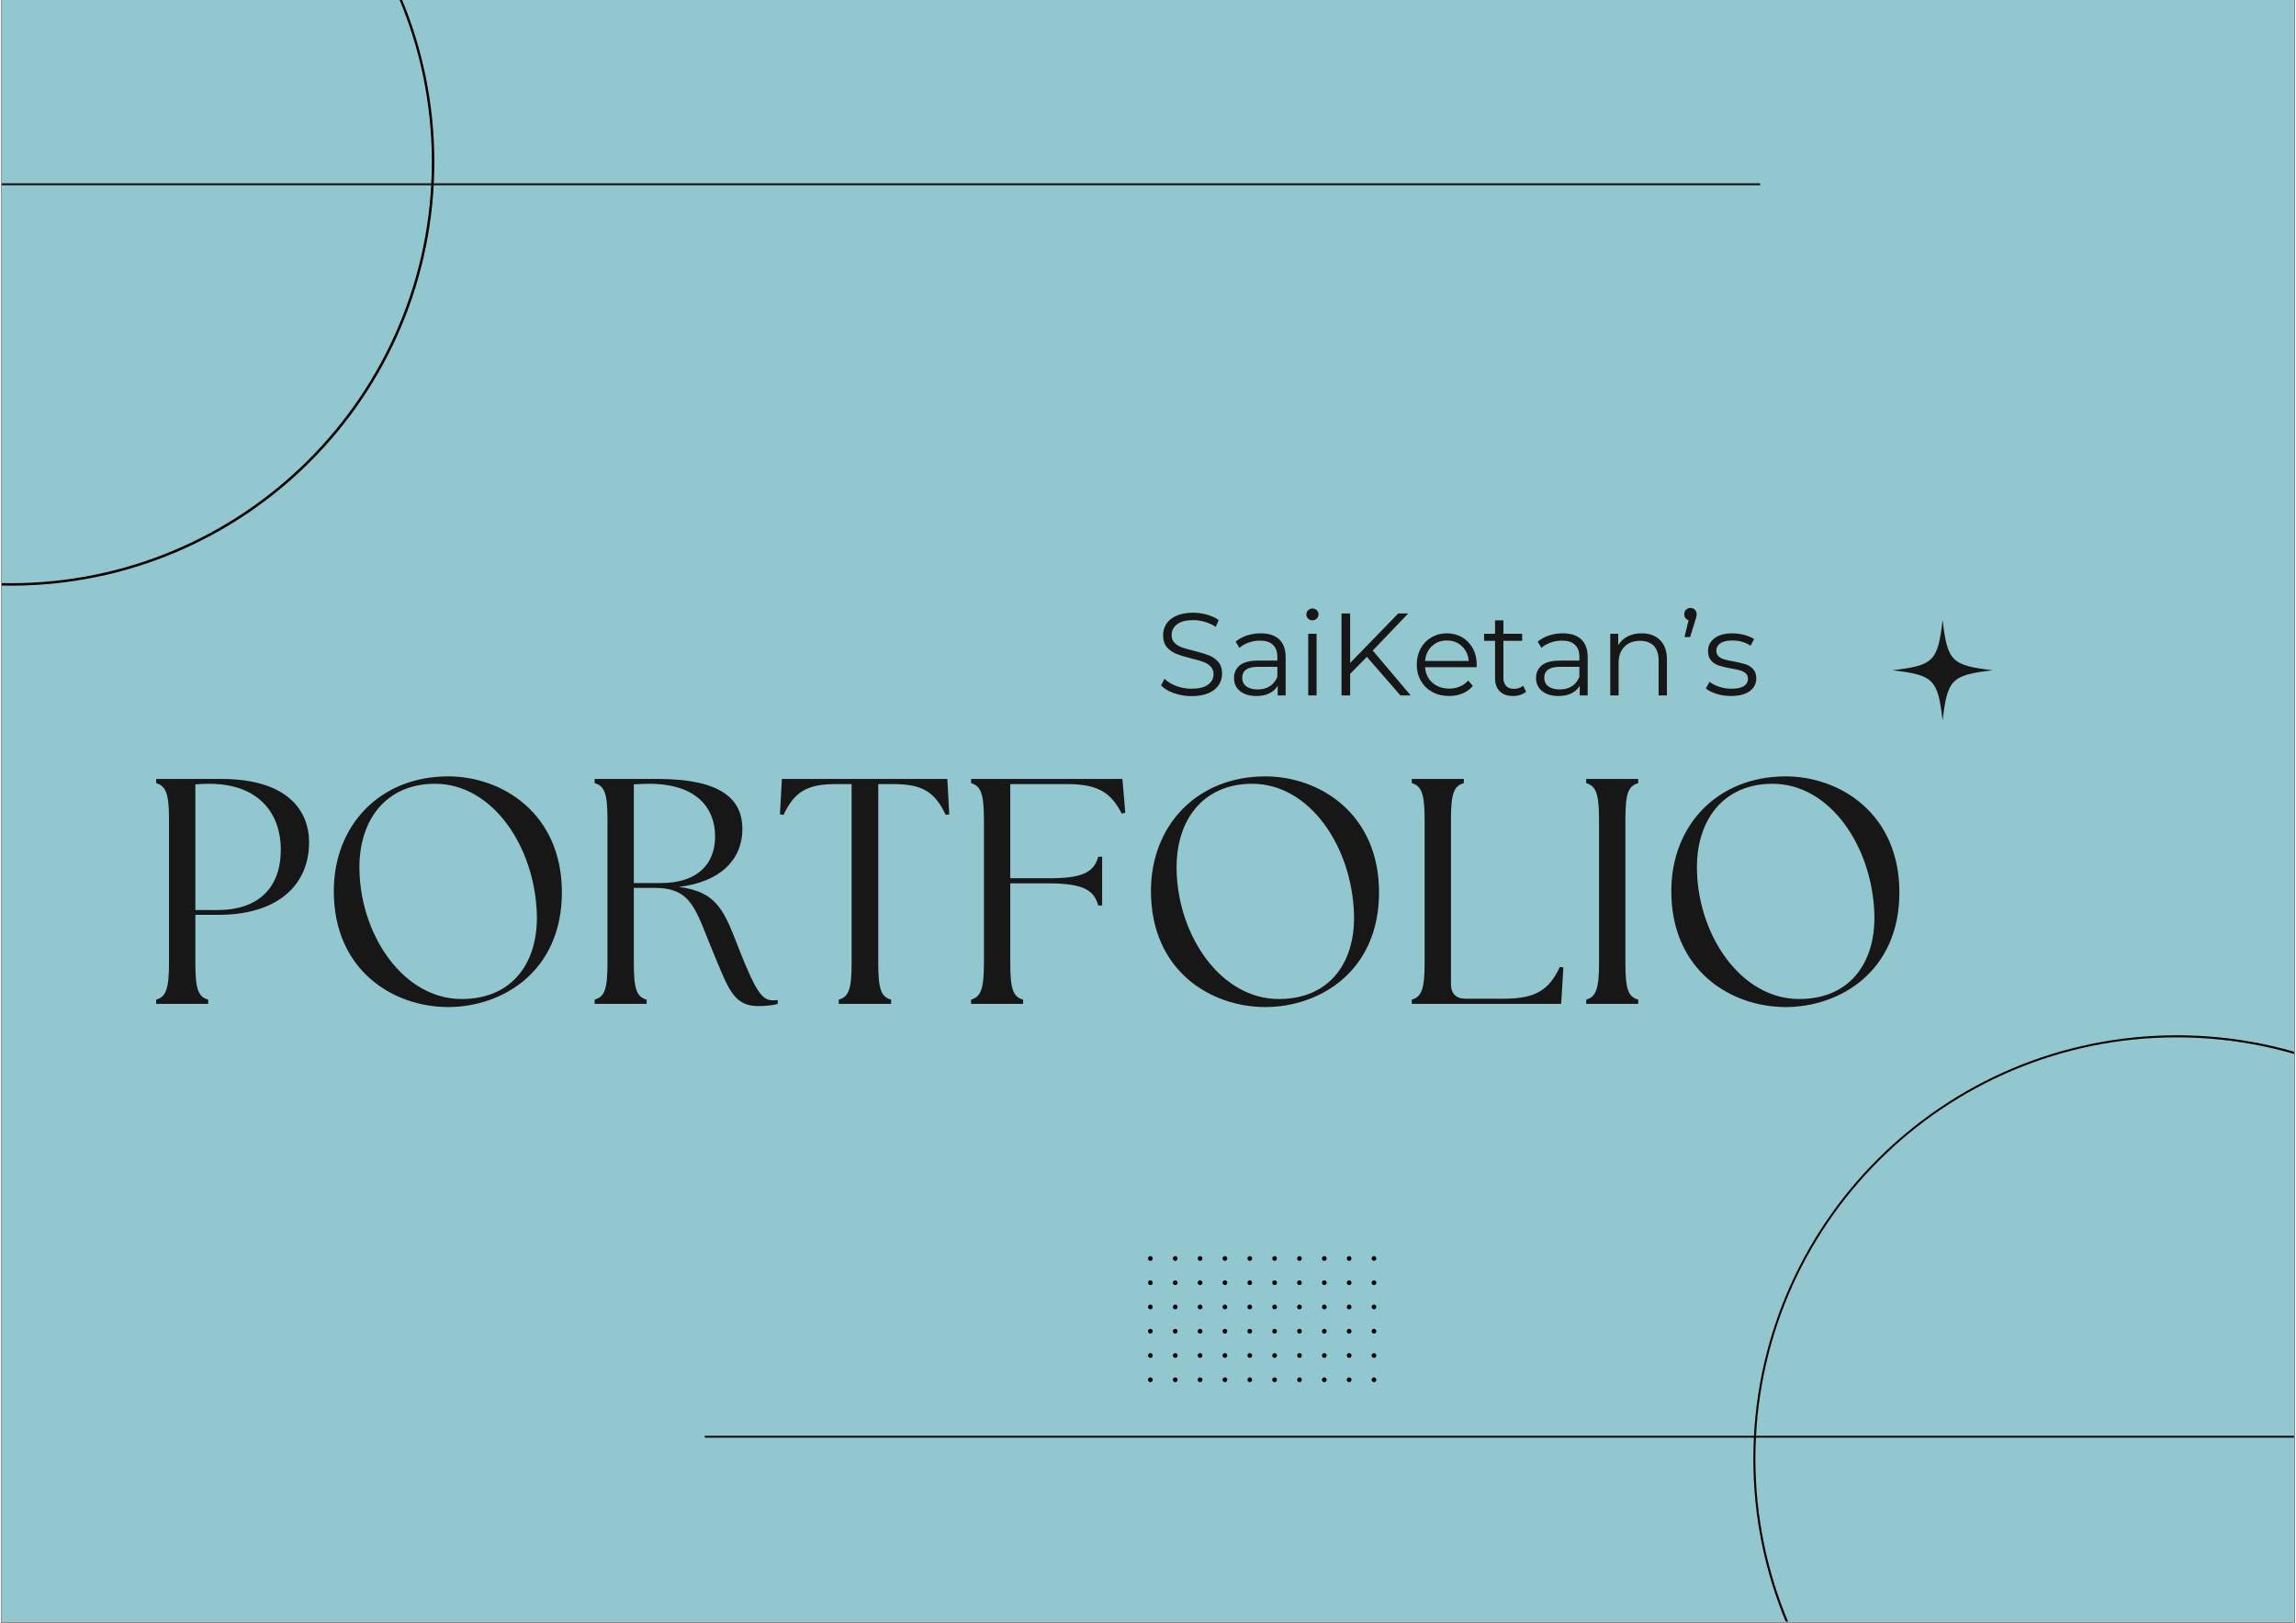 <svg xmlns="http://www.w3.org/2000/svg" xmlns:xlink="http://www.w3.org/1999/xlink" width="1122" zoomAndPan="magnify" viewBox="0 0 841.92 595.5" height="793" preserveAspectRatio="xMidYMid meet" version="1.0"><rect x="0" y="0" width="841.92" height="595.5" fill="#808080" stroke="none"/><defs><g/><clipPath id="36241c6a2b"><path d="M 0.312 0 L 841.527 0 L 841.527 595 L 0.312 595 Z M 0.312 0 " clip-rule="nonzero"/></clipPath><clipPath id="cd373e3582"><path d="M 257 526 L 841.527 526 L 841.527 528 L 257 528 Z M 257 526 " clip-rule="nonzero"/></clipPath><clipPath id="f492985c78"><path d="M 0.312 0 L 159.055 0 L 159.055 214.895 L 0.312 214.895 Z M 0.312 0 " clip-rule="nonzero"/></clipPath><clipPath id="0e9f915e10"><path d="M 3.637 -95.941 C -82.199 -95.941 -151.781 -26.359 -151.781 59.477 C -151.781 145.312 -82.199 214.895 3.637 214.895 C 89.473 214.895 159.055 145.312 159.055 59.477 C 159.055 -26.359 89.473 -95.941 3.637 -95.941 Z M 3.637 -95.941 " clip-rule="nonzero"/></clipPath><clipPath id="2ecb90e912"><path d="M 0.312 67 L 647 67 L 647 68 L 0.312 68 Z M 0.312 67 " clip-rule="nonzero"/></clipPath><clipPath id="1347e5e863"><path d="M 694.121 227.492 L 730.84 227.492 L 730.84 264.211 L 694.121 264.211 Z M 694.121 227.492 " clip-rule="nonzero"/></clipPath><clipPath id="0b43546823"><path d="M 643.105 379.879 L 841.527 379.879 L 841.527 595 L 643.105 595 Z M 643.105 379.879 " clip-rule="nonzero"/></clipPath><clipPath id="d32e29020d"><path d="M 798.523 379.879 C 712.688 379.879 643.105 449.461 643.105 535.297 C 643.105 621.133 712.688 690.715 798.523 690.715 C 884.359 690.715 953.941 621.133 953.941 535.297 C 953.941 449.461 884.359 379.879 798.523 379.879 Z M 798.523 379.879 " clip-rule="nonzero"/></clipPath><clipPath id="7dad6ab370"><path d="M 420.906 460.781 L 504.836 460.781 L 504.836 507.242 L 420.906 507.242 Z M 420.906 460.781 " clip-rule="nonzero"/></clipPath></defs><g clip-path="url(#36241c6a2b)"><path fill="#ffffff" d="M 0.312 0 L 841.855 0 L 841.855 595 L 0.312 595 Z M 0.312 0 " fill-opacity="1" fill-rule="nonzero"/><path fill="#92c7cf" d="M 0.312 0 L 841.855 0 L 841.855 595 L 0.312 595 Z M 0.312 0 " fill-opacity="1" fill-rule="nonzero"/></g><g clip-path="url(#cd373e3582)"><path stroke-linecap="butt" transform="matrix(0.749, 0, 0, 0.749, 258.329, 526.781)" fill="none" stroke-linejoin="miter" d="M -0.002 0.501 L 804.694 0.501 " stroke="#171717" stroke-width="1" stroke-opacity="1" stroke-miterlimit="4"/></g><g clip-path="url(#f492985c78)"><g clip-path="url(#0e9f915e10)"><path stroke-linecap="butt" transform="matrix(0.749, 0, 0, 0.749, -151.78, -95.943)" fill="none" stroke-linejoin="miter" d="M 207.397 0.002 C 92.853 0.002 -0.001 92.856 -0.001 207.4 C -0.001 321.944 92.853 414.798 207.397 414.798 C 321.941 414.798 414.795 321.944 414.795 207.4 C 414.795 92.856 321.941 0.002 207.397 0.002 Z M 207.397 0.002 " stroke="#000000" stroke-width="2" stroke-opacity="1" stroke-miterlimit="4"/></g></g><g clip-path="url(#2ecb90e912)"><path stroke-linecap="butt" transform="matrix(0.749, 0, -0, 0.749, -18.593, 67.246)" fill="none" stroke-linejoin="miter" d="M -0 0.5 L 886.785 0.5 " stroke="#171717" stroke-width="1" stroke-opacity="1" stroke-miterlimit="4"/></g><g clip-path="url(#1347e5e863)"><path fill="#171717" d="M 712.562 227.492 C 710.766 242.68 709.309 244.137 694.121 245.934 C 694.152 245.938 694.184 245.941 694.215 245.945 C 709.312 247.734 710.77 249.219 712.562 264.375 C 714.359 249.188 715.816 247.73 731.004 245.934 C 715.816 244.137 714.359 242.68 712.562 227.492 Z M 712.562 227.492 " fill-opacity="1" fill-rule="nonzero"/></g><g clip-path="url(#0b43546823)"><g clip-path="url(#d32e29020d)"><path stroke-linecap="butt" transform="matrix(0.749, 0, 0, 0.749, 643.104, 379.878)" fill="none" stroke-linejoin="miter" d="M 207.4 0.001 C 92.856 0.001 0.002 92.855 0.002 207.399 C 0.002 321.943 92.856 414.797 207.4 414.797 C 321.944 414.797 414.798 321.943 414.798 207.399 C 414.798 92.855 321.944 0.001 207.4 0.001 Z M 207.4 0.001 " stroke="#000000" stroke-width="2" stroke-opacity="1" stroke-miterlimit="4"/></g></g><g clip-path="url(#7dad6ab370)"><path fill="#000000" d="M 422.691 461.766 C 422.691 462.008 422.609 462.211 422.441 462.383 C 422.273 462.551 422.066 462.637 421.832 462.637 C 421.594 462.637 421.391 462.551 421.219 462.379 C 421.051 462.211 420.969 462.004 420.969 461.766 C 420.969 461.523 421.055 461.32 421.223 461.148 C 421.391 460.98 421.594 460.895 421.832 460.898 C 422.07 460.898 422.273 460.984 422.441 461.152 C 422.609 461.32 422.691 461.527 422.691 461.766 Z M 430.953 460.898 C 430.715 460.895 430.508 460.98 430.34 461.148 C 430.172 461.32 430.086 461.523 430.086 461.766 C 430.086 462.004 430.172 462.211 430.34 462.379 C 430.508 462.551 430.711 462.637 430.949 462.637 C 431.188 462.637 431.391 462.551 431.559 462.383 C 431.727 462.211 431.812 462.008 431.812 461.766 C 431.812 461.527 431.727 461.32 431.559 461.152 C 431.391 460.984 431.188 460.898 430.953 460.898 Z M 440.066 460.898 C 439.828 460.898 439.625 460.98 439.457 461.152 C 439.289 461.32 439.207 461.527 439.207 461.766 C 439.207 462.008 439.289 462.211 439.457 462.383 C 439.625 462.551 439.828 462.637 440.066 462.637 C 440.305 462.637 440.508 462.551 440.676 462.383 C 440.844 462.211 440.93 462.008 440.93 461.766 C 440.93 461.527 440.844 461.32 440.676 461.152 C 440.508 460.98 440.305 460.898 440.066 460.898 Z M 449.191 460.898 C 448.953 460.898 448.75 460.98 448.582 461.152 C 448.414 461.32 448.328 461.527 448.328 461.766 C 448.328 462.008 448.414 462.211 448.582 462.383 C 448.75 462.551 448.953 462.637 449.191 462.637 C 449.43 462.637 449.633 462.551 449.801 462.383 C 449.969 462.211 450.051 462.008 450.051 461.766 C 450.051 461.527 449.969 461.32 449.801 461.152 C 449.633 460.98 449.43 460.898 449.191 460.898 Z M 458.309 460.898 C 458.07 460.898 457.867 460.98 457.699 461.152 C 457.531 461.32 457.445 461.527 457.445 461.766 C 457.445 462.008 457.531 462.211 457.699 462.383 C 457.867 462.551 458.07 462.637 458.309 462.637 C 458.547 462.637 458.75 462.551 458.918 462.383 C 459.086 462.211 459.172 462.008 459.172 461.766 C 459.172 461.523 459.086 461.32 458.918 461.148 C 458.746 460.98 458.543 460.895 458.305 460.898 Z M 467.422 460.898 C 467.184 460.895 466.98 460.98 466.812 461.148 C 466.645 461.32 466.559 461.523 466.559 461.766 C 466.559 462.004 466.641 462.211 466.809 462.379 C 466.977 462.551 467.18 462.637 467.418 462.637 C 467.656 462.637 467.859 462.551 468.027 462.383 C 468.199 462.211 468.281 462.008 468.281 461.766 C 468.281 461.527 468.199 461.32 468.031 461.152 C 467.863 460.984 467.66 460.898 467.422 460.898 Z M 476.539 460.898 C 476.305 460.898 476.102 460.984 475.934 461.156 C 475.766 461.324 475.684 461.531 475.684 461.77 C 475.688 462.012 475.77 462.215 475.941 462.383 C 476.109 462.551 476.312 462.637 476.551 462.637 C 476.785 462.637 476.988 462.551 477.156 462.379 C 477.324 462.211 477.41 462.008 477.41 461.766 C 477.41 461.523 477.324 461.32 477.152 461.148 C 476.984 460.98 476.781 460.895 476.539 460.898 Z M 485.656 460.898 C 485.418 460.898 485.215 460.98 485.047 461.152 C 484.879 461.32 484.793 461.527 484.793 461.766 C 484.793 462.008 484.879 462.211 485.047 462.383 C 485.215 462.551 485.418 462.637 485.656 462.637 C 485.895 462.637 486.098 462.551 486.266 462.383 C 486.434 462.211 486.52 462.008 486.52 461.766 C 486.52 461.527 486.434 461.32 486.266 461.152 C 486.098 460.98 485.895 460.898 485.656 460.898 Z M 494.773 460.898 C 494.535 460.898 494.332 460.98 494.164 461.152 C 493.996 461.32 493.914 461.527 493.914 461.766 C 493.914 462.008 493.996 462.211 494.164 462.383 C 494.332 462.551 494.535 462.637 494.773 462.637 C 495.012 462.637 495.215 462.551 495.383 462.383 C 495.551 462.211 495.637 462.008 495.637 461.766 C 495.637 461.527 495.551 461.32 495.383 461.152 C 495.215 460.98 495.012 460.898 494.773 460.898 Z M 503.895 462.633 C 504.133 462.633 504.336 462.547 504.504 462.379 C 504.672 462.207 504.754 462.004 504.754 461.762 C 504.754 461.523 504.672 461.316 504.5 461.148 C 504.332 460.98 504.129 460.895 503.891 460.895 C 503.652 460.895 503.449 460.98 503.281 461.152 C 503.113 461.32 503.031 461.527 503.031 461.766 C 503.031 462.008 503.117 462.211 503.285 462.379 C 503.453 462.551 503.656 462.633 503.895 462.633 Z M 421.832 469.793 C 421.594 469.793 421.391 469.875 421.223 470.047 C 421.055 470.215 420.969 470.418 420.969 470.66 C 420.969 470.898 421.051 471.105 421.219 471.277 C 421.391 471.445 421.594 471.531 421.832 471.531 C 422.066 471.531 422.273 471.445 422.441 471.277 C 422.609 471.105 422.691 470.902 422.691 470.66 C 422.691 470.422 422.609 470.219 422.441 470.047 C 422.273 469.879 422.07 469.793 421.832 469.793 Z M 430.953 469.793 C 430.715 469.793 430.508 469.875 430.34 470.047 C 430.172 470.215 430.086 470.418 430.086 470.66 C 430.086 470.898 430.172 471.105 430.34 471.277 C 430.508 471.445 430.711 471.531 430.949 471.531 C 431.188 471.531 431.391 471.445 431.559 471.277 C 431.727 471.105 431.812 470.902 431.812 470.66 C 431.812 470.422 431.727 470.219 431.559 470.047 C 431.391 469.879 431.188 469.793 430.953 469.793 Z M 440.066 469.793 C 439.828 469.793 439.625 469.875 439.457 470.047 C 439.289 470.215 439.207 470.422 439.207 470.66 C 439.207 470.902 439.289 471.105 439.457 471.277 C 439.625 471.445 439.828 471.531 440.066 471.531 C 440.305 471.531 440.508 471.445 440.676 471.277 C 440.844 471.105 440.93 470.902 440.93 470.66 C 440.93 470.422 440.844 470.215 440.676 470.047 C 440.508 469.875 440.305 469.793 440.066 469.793 Z M 449.191 469.793 C 448.953 469.793 448.75 469.875 448.582 470.047 C 448.414 470.215 448.328 470.422 448.328 470.66 C 448.328 470.902 448.414 471.105 448.582 471.277 C 448.75 471.445 448.953 471.531 449.191 471.531 C 449.43 471.531 449.633 471.445 449.801 471.277 C 449.969 471.105 450.051 470.902 450.051 470.66 C 450.051 470.422 449.969 470.215 449.801 470.047 C 449.633 469.875 449.43 469.793 449.191 469.793 Z M 458.309 469.793 C 458.07 469.793 457.867 469.875 457.699 470.047 C 457.531 470.215 457.445 470.422 457.445 470.66 C 457.445 470.902 457.531 471.105 457.699 471.277 C 457.867 471.445 458.07 471.531 458.309 471.531 C 458.547 471.531 458.75 471.445 458.918 471.277 C 459.086 471.105 459.172 470.902 459.172 470.66 C 459.172 470.422 459.086 470.215 458.918 470.047 C 458.746 469.875 458.543 469.789 458.305 469.793 Z M 467.426 469.793 C 467.188 469.793 466.984 469.875 466.816 470.047 C 466.648 470.215 466.562 470.418 466.562 470.66 C 466.562 470.898 466.645 471.105 466.812 471.277 C 466.98 471.445 467.184 471.531 467.422 471.531 C 467.66 471.531 467.863 471.445 468.035 471.277 C 468.203 471.105 468.285 470.902 468.285 470.66 C 468.285 470.422 468.203 470.215 468.031 470.047 C 467.863 469.875 467.66 469.793 467.422 469.793 Z M 476.543 469.793 C 476.309 469.793 476.102 469.875 475.934 470.047 C 475.766 470.215 475.68 470.418 475.68 470.66 C 475.68 470.898 475.766 471.105 475.934 471.277 C 476.102 471.445 476.305 471.531 476.543 471.531 C 476.781 471.531 476.984 471.445 477.152 471.277 C 477.32 471.105 477.406 470.902 477.406 470.66 C 477.406 470.422 477.32 470.215 477.152 470.047 C 476.984 469.875 476.777 469.793 476.539 469.793 Z M 485.66 469.793 C 485.422 469.793 485.219 469.875 485.051 470.047 C 484.883 470.215 484.801 470.422 484.801 470.66 C 484.801 470.902 484.883 471.105 485.051 471.277 C 485.219 471.445 485.422 471.531 485.66 471.531 C 485.898 471.531 486.102 471.445 486.27 471.277 C 486.438 471.105 486.523 470.902 486.523 470.66 C 486.523 470.422 486.438 470.215 486.27 470.047 C 486.098 469.875 485.895 469.789 485.656 469.793 Z M 494.777 469.793 C 494.543 469.793 494.34 469.875 494.168 470.047 C 494 470.215 493.918 470.422 493.918 470.66 C 493.918 470.902 494 471.105 494.168 471.277 C 494.34 471.445 494.543 471.531 494.777 471.531 C 495.016 471.531 495.219 471.445 495.391 471.277 C 495.559 471.105 495.641 470.902 495.641 470.66 C 495.641 470.422 495.555 470.215 495.387 470.047 C 495.219 469.875 495.016 469.789 494.773 469.793 Z M 503.898 469.793 C 503.66 469.789 503.453 469.871 503.281 470.039 C 503.113 470.207 503.023 470.41 503.023 470.652 C 503.02 470.891 503.102 471.098 503.27 471.27 C 503.434 471.441 503.637 471.527 503.875 471.531 C 504.117 471.531 504.32 471.449 504.488 471.281 C 504.66 471.113 504.746 470.906 504.746 470.664 C 504.746 470.426 504.664 470.223 504.5 470.051 C 504.332 469.883 504.129 469.793 503.895 469.793 Z M 421.832 478.699 C 421.594 478.699 421.391 478.781 421.223 478.949 C 421.055 479.121 420.969 479.324 420.969 479.562 C 420.969 479.805 421.051 480.008 421.219 480.18 C 421.383 480.348 421.586 480.434 421.824 480.438 C 422.062 480.438 422.266 480.355 422.434 480.188 C 422.605 480.02 422.691 479.816 422.691 479.578 C 422.695 479.336 422.613 479.129 422.445 478.957 C 422.277 478.785 422.074 478.699 421.832 478.699 Z M 430.953 478.699 C 430.715 478.699 430.508 478.781 430.34 478.953 C 430.172 479.121 430.086 479.328 430.086 479.566 C 430.086 479.809 430.172 480.012 430.34 480.184 C 430.508 480.352 430.711 480.438 430.949 480.438 C 431.188 480.438 431.391 480.352 431.559 480.18 C 431.727 480.012 431.812 479.805 431.812 479.566 C 431.809 479.328 431.727 479.121 431.559 478.953 C 431.391 478.785 431.188 478.699 430.953 478.699 Z M 440.066 478.699 C 439.828 478.699 439.629 478.781 439.457 478.953 C 439.289 479.121 439.207 479.324 439.207 479.566 C 439.203 479.805 439.289 480.008 439.453 480.18 C 439.621 480.352 439.824 480.438 440.062 480.438 C 440.301 480.438 440.504 480.355 440.672 480.188 C 440.84 480.02 440.926 479.816 440.93 479.578 C 440.934 479.336 440.848 479.129 440.68 478.957 C 440.512 478.785 440.309 478.699 440.066 478.699 Z M 449.188 478.699 C 448.949 478.699 448.746 478.785 448.574 478.953 C 448.406 479.125 448.324 479.328 448.324 479.57 C 448.324 479.809 448.41 480.016 448.578 480.184 C 448.746 480.352 448.949 480.438 449.188 480.438 C 449.426 480.438 449.629 480.352 449.797 480.18 C 449.965 480.012 450.047 479.805 450.047 479.566 C 450.047 479.328 449.965 479.121 449.797 478.953 C 449.629 478.785 449.426 478.699 449.191 478.699 Z M 458.305 478.699 C 458.066 478.699 457.863 478.785 457.695 478.953 C 457.527 479.125 457.441 479.328 457.441 479.57 C 457.441 479.809 457.527 480.016 457.695 480.184 C 457.863 480.352 458.066 480.438 458.305 480.438 C 458.543 480.438 458.746 480.352 458.914 480.18 C 459.082 480.012 459.168 479.805 459.164 479.566 C 459.164 479.324 459.082 479.121 458.914 478.953 C 458.746 478.781 458.543 478.699 458.305 478.699 Z M 467.422 478.699 C 467.184 478.699 466.98 478.781 466.812 478.953 C 466.645 479.121 466.559 479.328 466.559 479.566 C 466.559 479.809 466.641 480.012 466.809 480.184 C 466.98 480.352 467.184 480.438 467.422 480.438 C 467.66 480.438 467.863 480.352 468.031 480.18 C 468.199 480.012 468.281 479.805 468.281 479.566 C 468.281 479.328 468.195 479.121 468.031 478.953 C 467.863 478.785 467.66 478.699 467.422 478.699 Z M 476.539 478.699 C 476.305 478.699 476.102 478.785 475.934 478.957 C 475.77 479.125 475.684 479.332 475.684 479.57 C 475.684 479.809 475.77 480.012 475.938 480.184 C 476.105 480.352 476.305 480.438 476.543 480.438 C 476.781 480.438 476.984 480.355 477.152 480.188 C 477.32 480.02 477.406 479.816 477.41 479.578 C 477.41 479.332 477.328 479.125 477.156 478.953 C 476.988 478.781 476.781 478.695 476.539 478.699 Z M 485.656 478.699 C 485.418 478.699 485.215 478.785 485.047 478.953 C 484.879 479.125 484.793 479.328 484.793 479.57 C 484.793 479.809 484.879 480.016 485.047 480.184 C 485.215 480.352 485.418 480.438 485.656 480.438 C 485.895 480.438 486.098 480.352 486.266 480.18 C 486.434 480.012 486.52 479.805 486.52 479.566 C 486.52 479.324 486.434 479.121 486.266 478.953 C 486.098 478.781 485.895 478.699 485.656 478.699 Z M 494.773 478.699 C 494.535 478.699 494.332 478.785 494.164 478.953 C 493.996 479.125 493.914 479.328 493.914 479.57 C 493.914 479.809 493.996 480.016 494.168 480.184 C 494.336 480.352 494.539 480.438 494.777 480.438 C 495.016 480.438 495.219 480.352 495.387 480.18 C 495.555 480.012 495.637 479.805 495.637 479.566 C 495.637 479.324 495.551 479.121 495.383 478.953 C 495.215 478.781 495.012 478.699 494.773 478.699 Z M 503.895 478.699 C 503.656 478.695 503.449 478.777 503.281 478.945 C 503.109 479.113 503.023 479.32 503.023 479.559 C 503.02 479.801 503.102 480.004 503.27 480.176 C 503.434 480.348 503.637 480.434 503.875 480.438 C 504.113 480.441 504.316 480.355 504.488 480.188 C 504.656 480.02 504.742 479.816 504.746 479.578 C 504.75 479.336 504.668 479.129 504.5 478.961 C 504.332 478.789 504.133 478.699 503.895 478.699 Z M 421.832 487.594 C 421.594 487.594 421.391 487.676 421.223 487.848 C 421.055 488.016 420.969 488.219 420.969 488.457 C 420.969 488.699 421.051 488.902 421.219 489.074 C 421.383 489.246 421.586 489.332 421.824 489.332 C 422.062 489.336 422.266 489.25 422.434 489.082 C 422.605 488.914 422.691 488.711 422.691 488.473 C 422.695 488.23 422.609 488.027 422.441 487.855 C 422.273 487.684 422.07 487.598 421.832 487.598 Z M 430.953 487.594 C 430.715 487.594 430.508 487.676 430.34 487.848 C 430.172 488.016 430.086 488.223 430.086 488.461 C 430.086 488.703 430.172 488.906 430.34 489.078 C 430.508 489.246 430.711 489.332 430.949 489.332 C 431.188 489.332 431.391 489.246 431.559 489.078 C 431.727 488.91 431.812 488.703 431.812 488.465 C 431.809 488.223 431.727 488.02 431.559 487.852 C 431.391 487.684 431.188 487.598 430.953 487.598 Z M 440.066 487.594 C 439.828 487.594 439.629 487.68 439.457 487.848 C 439.289 488.016 439.207 488.219 439.207 488.461 C 439.203 488.699 439.289 488.906 439.453 489.074 C 439.621 489.246 439.824 489.332 440.062 489.332 C 440.301 489.336 440.504 489.25 440.672 489.082 C 440.84 488.914 440.926 488.711 440.93 488.473 C 440.93 488.23 440.848 488.023 440.68 487.855 C 440.512 487.684 440.305 487.598 440.066 487.598 Z M 449.188 487.594 C 448.949 487.594 448.746 487.68 448.574 487.848 C 448.406 488.02 448.324 488.223 448.324 488.465 C 448.324 488.703 448.406 488.906 448.574 489.078 C 448.746 489.246 448.949 489.332 449.188 489.332 C 449.422 489.332 449.625 489.246 449.797 489.078 C 449.965 488.906 450.047 488.703 450.047 488.465 C 450.047 488.223 449.961 488.02 449.797 487.852 C 449.629 487.684 449.426 487.598 449.191 487.598 Z M 458.305 487.594 C 458.066 487.594 457.863 487.68 457.695 487.848 C 457.527 488.02 457.441 488.223 457.441 488.465 C 457.441 488.703 457.527 488.906 457.695 489.078 C 457.863 489.246 458.066 489.332 458.305 489.332 C 458.543 489.332 458.746 489.246 458.914 489.078 C 459.082 488.906 459.164 488.703 459.164 488.465 C 459.164 488.223 459.078 488.02 458.91 487.852 C 458.742 487.684 458.543 487.598 458.305 487.598 Z M 467.422 487.594 C 467.184 487.594 466.98 487.676 466.812 487.848 C 466.645 488.016 466.559 488.223 466.559 488.461 C 466.559 488.703 466.641 488.906 466.809 489.078 C 466.977 489.246 467.18 489.332 467.418 489.332 C 467.656 489.332 467.859 489.246 468.027 489.078 C 468.199 488.91 468.281 488.703 468.281 488.465 C 468.281 488.223 468.195 488.02 468.027 487.852 C 467.859 487.684 467.66 487.598 467.422 487.598 Z M 476.539 487.594 C 476.305 487.594 476.102 487.68 475.934 487.852 C 475.77 488.02 475.684 488.227 475.684 488.465 C 475.684 488.703 475.77 488.906 475.938 489.078 C 476.105 489.246 476.305 489.332 476.543 489.332 C 476.781 489.332 476.984 489.25 477.152 489.082 C 477.32 488.914 477.406 488.711 477.41 488.473 C 477.41 488.23 477.324 488.023 477.156 487.852 C 476.984 487.68 476.781 487.598 476.539 487.598 Z M 485.656 487.594 C 485.418 487.594 485.215 487.68 485.047 487.848 C 484.879 488.02 484.793 488.223 484.793 488.465 C 484.793 488.703 484.879 488.906 485.047 489.078 C 485.215 489.246 485.418 489.332 485.656 489.332 C 485.895 489.332 486.098 489.246 486.266 489.078 C 486.434 488.906 486.52 488.703 486.52 488.465 C 486.516 488.223 486.434 488.02 486.266 487.852 C 486.098 487.684 485.895 487.598 485.656 487.598 Z M 494.773 487.594 C 494.535 487.594 494.332 487.68 494.164 487.848 C 493.996 488.02 493.914 488.223 493.914 488.465 C 493.914 488.703 493.996 488.906 494.164 489.078 C 494.332 489.246 494.535 489.332 494.773 489.332 C 495.012 489.332 495.215 489.246 495.383 489.078 C 495.551 488.906 495.637 488.703 495.637 488.465 C 495.637 488.223 495.551 488.02 495.383 487.852 C 495.215 487.684 495.012 487.598 494.773 487.598 Z M 503.895 487.594 C 503.656 487.59 503.449 487.672 503.281 487.844 C 503.109 488.012 503.023 488.215 503.023 488.453 C 503.02 488.695 503.102 488.898 503.27 489.07 C 503.434 489.242 503.637 489.328 503.875 489.332 C 504.113 489.336 504.316 489.254 504.488 489.086 C 504.656 488.914 504.742 488.711 504.746 488.473 C 504.746 488.234 504.664 488.027 504.5 487.855 C 504.332 487.688 504.129 487.602 503.895 487.598 Z M 421.832 496.5 C 421.594 496.5 421.391 496.582 421.223 496.754 C 421.055 496.922 420.969 497.129 420.969 497.367 C 420.969 497.609 421.055 497.812 421.223 497.984 C 421.391 498.152 421.594 498.238 421.832 498.238 C 422.07 498.238 422.273 498.152 422.441 497.984 C 422.609 497.812 422.695 497.609 422.691 497.367 C 422.691 497.129 422.609 496.922 422.441 496.754 C 422.273 496.586 422.07 496.5 421.832 496.5 Z M 430.953 496.5 C 430.715 496.5 430.508 496.582 430.34 496.754 C 430.172 496.922 430.086 497.129 430.086 497.367 C 430.086 497.609 430.172 497.812 430.34 497.984 C 430.508 498.152 430.711 498.238 430.949 498.238 C 431.188 498.238 431.391 498.152 431.559 497.984 C 431.727 497.812 431.812 497.609 431.812 497.367 C 431.809 497.129 431.727 496.922 431.559 496.754 C 431.391 496.586 431.188 496.5 430.953 496.5 Z M 440.066 496.5 C 439.828 496.5 439.625 496.586 439.457 496.754 C 439.289 496.926 439.207 497.129 439.207 497.371 C 439.207 497.609 439.289 497.816 439.457 497.984 C 439.629 498.156 439.832 498.238 440.07 498.238 C 440.309 498.238 440.512 498.152 440.68 497.984 C 440.848 497.812 440.93 497.605 440.93 497.367 C 440.93 497.129 440.844 496.922 440.676 496.754 C 440.508 496.586 440.305 496.5 440.066 496.5 Z M 449.188 496.5 C 448.949 496.5 448.746 496.586 448.574 496.754 C 448.406 496.926 448.324 497.129 448.324 497.371 C 448.324 497.609 448.41 497.816 448.578 497.984 C 448.746 498.156 448.949 498.238 449.188 498.238 C 449.426 498.238 449.629 498.152 449.797 497.984 C 449.965 497.812 450.047 497.605 450.047 497.367 C 450.047 497.129 449.965 496.926 449.797 496.754 C 449.629 496.586 449.426 496.5 449.191 496.5 Z M 458.305 496.5 C 458.066 496.5 457.863 496.586 457.695 496.754 C 457.527 496.926 457.441 497.129 457.441 497.371 C 457.441 497.609 457.527 497.816 457.695 497.984 C 457.863 498.156 458.066 498.238 458.305 498.238 C 458.543 498.238 458.746 498.152 458.914 497.984 C 459.082 497.812 459.168 497.605 459.164 497.367 C 459.164 497.129 459.082 496.922 458.914 496.754 C 458.746 496.586 458.543 496.5 458.305 496.5 Z M 467.422 496.5 C 467.184 496.5 466.98 496.582 466.812 496.754 C 466.645 496.922 466.559 497.129 466.559 497.367 C 466.559 497.609 466.641 497.812 466.809 497.984 C 466.98 498.152 467.184 498.238 467.422 498.238 C 467.66 498.238 467.863 498.152 468.031 497.984 C 468.199 497.812 468.281 497.609 468.281 497.367 C 468.281 497.129 468.195 496.922 468.031 496.754 C 467.863 496.586 467.66 496.5 467.422 496.5 Z M 476.539 496.5 C 476.301 496.5 476.102 496.59 475.934 496.758 C 475.766 496.93 475.684 497.133 475.684 497.375 C 475.688 497.613 475.773 497.82 475.941 497.988 C 476.109 498.156 476.312 498.238 476.551 498.238 C 476.789 498.238 476.992 498.152 477.16 497.98 C 477.328 497.812 477.41 497.605 477.41 497.367 C 477.41 497.125 477.324 496.922 477.152 496.75 C 476.984 496.582 476.781 496.496 476.539 496.5 Z M 485.656 496.5 C 485.418 496.5 485.215 496.586 485.047 496.754 C 484.879 496.926 484.793 497.129 484.793 497.371 C 484.793 497.609 484.879 497.816 485.047 497.984 C 485.215 498.156 485.418 498.238 485.656 498.238 C 485.895 498.238 486.098 498.152 486.266 497.984 C 486.434 497.812 486.52 497.605 486.52 497.367 C 486.52 497.129 486.434 496.922 486.266 496.754 C 486.098 496.586 485.895 496.5 485.656 496.5 Z M 494.773 496.5 C 494.535 496.5 494.332 496.586 494.164 496.754 C 493.996 496.926 493.914 497.129 493.914 497.371 C 493.914 497.609 493.996 497.816 494.168 497.984 C 494.336 498.156 494.539 498.238 494.777 498.238 C 495.016 498.238 495.219 498.152 495.387 497.984 C 495.555 497.812 495.637 497.605 495.637 497.367 C 495.637 497.129 495.551 496.922 495.383 496.754 C 495.215 496.586 495.012 496.5 494.773 496.5 Z M 503.895 496.5 C 503.656 496.496 503.449 496.582 503.281 496.75 C 503.109 496.918 503.023 497.125 503.023 497.363 C 503.02 497.605 503.105 497.812 503.273 497.98 C 503.441 498.152 503.645 498.238 503.883 498.238 C 504.121 498.238 504.324 498.152 504.492 497.984 C 504.664 497.812 504.746 497.609 504.746 497.367 C 504.746 497.129 504.664 496.926 504.496 496.758 C 504.328 496.586 504.129 496.504 503.895 496.5 Z M 421.832 505.395 C 421.594 505.395 421.391 505.48 421.223 505.648 C 421.055 505.816 420.969 506.023 420.969 506.266 C 420.969 506.504 421.055 506.711 421.223 506.879 C 421.391 507.051 421.594 507.133 421.832 507.133 C 422.07 507.133 422.273 507.047 422.441 506.879 C 422.609 506.707 422.695 506.504 422.691 506.262 C 422.691 506.023 422.605 505.82 422.438 505.652 C 422.27 505.484 422.07 505.398 421.832 505.398 Z M 430.953 505.395 C 430.715 505.395 430.508 505.48 430.34 505.648 C 430.172 505.816 430.086 506.023 430.086 506.262 C 430.086 506.504 430.172 506.707 430.34 506.879 C 430.508 507.047 430.711 507.133 430.949 507.133 C 431.188 507.133 431.391 507.051 431.559 506.879 C 431.727 506.711 431.812 506.504 431.812 506.266 C 431.809 506.027 431.727 505.82 431.559 505.652 C 431.391 505.484 431.188 505.398 430.953 505.398 Z M 440.066 505.395 C 439.828 505.395 439.625 505.48 439.457 505.648 C 439.289 505.82 439.207 506.023 439.207 506.266 C 439.207 506.504 439.289 506.711 439.457 506.879 C 439.629 507.051 439.832 507.133 440.07 507.133 C 440.309 507.133 440.512 507.047 440.68 506.879 C 440.848 506.707 440.93 506.504 440.93 506.262 C 440.926 506.023 440.844 505.82 440.676 505.652 C 440.508 505.484 440.305 505.398 440.066 505.398 Z M 449.188 505.395 C 448.949 505.395 448.746 505.48 448.574 505.648 C 448.406 505.82 448.324 506.023 448.324 506.266 C 448.324 506.504 448.406 506.711 448.574 506.879 C 448.746 507.051 448.949 507.133 449.188 507.133 C 449.422 507.133 449.625 507.051 449.797 506.879 C 449.965 506.711 450.047 506.504 450.047 506.266 C 450.047 506.027 449.961 505.824 449.797 505.652 C 449.629 505.484 449.426 505.402 449.191 505.398 Z M 458.305 505.395 C 458.066 505.395 457.863 505.48 457.695 505.648 C 457.527 505.82 457.441 506.023 457.441 506.266 C 457.441 506.504 457.527 506.711 457.695 506.879 C 457.863 507.051 458.066 507.133 458.305 507.133 C 458.543 507.133 458.746 507.051 458.914 506.879 C 459.082 506.711 459.164 506.504 459.164 506.266 C 459.164 506.023 459.078 505.82 458.91 505.652 C 458.742 505.484 458.543 505.398 458.305 505.398 Z M 467.422 505.395 C 467.184 505.395 466.98 505.48 466.812 505.648 C 466.645 505.816 466.559 506.023 466.559 506.262 C 466.559 506.504 466.641 506.707 466.809 506.879 C 466.977 507.047 467.18 507.133 467.418 507.133 C 467.656 507.133 467.859 507.051 468.027 506.879 C 468.199 506.711 468.281 506.504 468.281 506.266 C 468.281 506.027 468.195 505.82 468.027 505.652 C 467.859 505.484 467.66 505.398 467.422 505.398 Z M 476.539 505.395 C 476.301 505.398 476.102 505.484 475.934 505.652 C 475.766 505.824 475.684 506.031 475.684 506.27 C 475.688 506.508 475.773 506.715 475.941 506.883 C 476.109 507.051 476.312 507.137 476.551 507.133 C 476.789 507.133 476.992 507.047 477.16 506.879 C 477.328 506.707 477.41 506.504 477.41 506.262 C 477.406 506.023 477.32 505.816 477.152 505.648 C 476.98 505.48 476.777 505.398 476.539 505.398 Z M 485.656 505.395 C 485.418 505.395 485.215 505.48 485.047 505.648 C 484.879 505.82 484.793 506.023 484.793 506.266 C 484.793 506.504 484.879 506.711 485.047 506.879 C 485.215 507.051 485.418 507.133 485.656 507.133 C 485.895 507.133 486.098 507.051 486.266 506.879 C 486.434 506.711 486.52 506.504 486.52 506.266 C 486.516 506.023 486.434 505.82 486.266 505.652 C 486.098 505.484 485.895 505.398 485.656 505.398 Z M 494.773 505.395 C 494.535 505.395 494.332 505.48 494.164 505.648 C 493.996 505.82 493.914 506.023 493.914 506.266 C 493.914 506.504 493.996 506.711 494.164 506.879 C 494.332 507.051 494.535 507.133 494.773 507.133 C 495.012 507.133 495.215 507.051 495.383 506.879 C 495.551 506.711 495.637 506.504 495.637 506.266 C 495.637 506.023 495.551 505.82 495.383 505.652 C 495.215 505.484 495.012 505.398 494.773 505.398 Z M 503.895 505.395 C 503.656 505.391 503.449 505.477 503.281 505.645 C 503.109 505.812 503.023 506.02 503.023 506.258 C 503.02 506.5 503.105 506.707 503.273 506.875 C 503.441 507.047 503.645 507.133 503.883 507.133 C 504.121 507.133 504.324 507.051 504.492 506.879 C 504.664 506.707 504.746 506.504 504.746 506.262 C 504.746 506.023 504.66 505.824 504.496 505.656 C 504.328 505.488 504.129 505.402 503.895 505.398 Z M 503.895 505.395 " fill-opacity="1" fill-rule="nonzero"/></g><g fill="#171717" fill-opacity="1"><g transform="translate(50.979, 368.336)"><g><path d="M 6.012 0 L 25.109 0 L 25.109 -1.531 C 21.453 -2.594 20.395 -5.305 20.395 -14.973 L 20.395 -32.652 L 28.762 -32.652 C 50.691 -32.652 62.125 -43.617 62.125 -59.297 C 62.125 -70.73 54.344 -82.52 29.941 -82.52 L 6.012 -82.52 L 6.012 -80.984 C 9.547 -79.926 10.727 -77.215 10.727 -67.547 L 10.727 -14.973 C 10.727 -5.305 9.547 -2.594 6.012 -1.531 Z M 20.395 -34.422 L 20.395 -80.516 C 21.809 -80.633 23.695 -80.75 25.344 -80.75 C 44.324 -80.75 51.75 -69.199 51.75 -56.586 C 51.75 -42.676 43.617 -34.422 28.527 -34.422 Z M 20.395 -34.422 "/></g></g></g><g fill="#171717" fill-opacity="1"><g transform="translate(116.045, 368.336)"><g><path d="M 48.098 1.18 C 67.902 1.18 89.828 -11.789 89.828 -40.906 C 89.828 -69.785 68.02 -83.461 48.098 -83.461 C 23.105 -83.461 6.129 -65.543 6.129 -41.379 C 6.129 -12.141 28.055 1.18 48.098 1.18 Z M 15.562 -48.215 C 14.852 -67.43 25.344 -80.75 43.262 -80.75 C 64.363 -80.75 79.809 -57.762 80.633 -33.125 C 81.223 -15.441 71.91 -1.77 53.047 -1.77 C 31.945 -1.77 16.387 -24.52 15.562 -48.215 Z M 15.562 -48.215 "/></g></g></g><g fill="#171717" fill-opacity="1"><g transform="translate(211.877, 368.336)"><g><path d="M 66.016 0.824 C 68.371 0.824 71.438 0.59 73.207 0 L 73.207 -1.414 C 72.617 -1.297 72.027 -1.297 71.32 -1.297 C 67.312 -1.297 64.953 -5.188 59.297 -19.332 C 53.637 -33.832 51.398 -41.023 36.898 -42.91 C 52.223 -44.68 60.238 -53.047 60.238 -64.129 C 60.238 -74.621 53.164 -82.52 29.234 -82.52 L 6.012 -82.52 L 6.012 -80.984 C 9.668 -79.926 10.727 -77.215 10.727 -67.547 L 10.727 -14.973 C 10.727 -5.305 9.668 -2.594 6.012 -1.531 L 6.012 0 L 25.109 0 L 25.109 -1.531 C 21.453 -2.594 20.395 -5.305 20.395 -14.973 L 20.395 -42.555 L 27.938 -42.555 C 42.086 -42.555 43.027 -34.305 49.863 -18.035 C 55.051 -5.777 56.938 0.824 66.016 0.824 Z M 20.395 -44.324 L 20.395 -80.516 C 22.281 -80.633 24.168 -80.75 25.934 -80.75 C 43.383 -80.75 50.219 -71.91 50.219 -61.418 C 50.219 -51.398 43.852 -44.324 30.297 -44.324 Z M 20.395 -44.324 "/></g></g></g><g fill="#171717" fill-opacity="1"><g transform="translate(284.015, 368.336)"><g><path d="M 23.457 0 L 42.676 0 L 42.676 -1.531 C 39.02 -2.594 37.957 -5.305 37.957 -14.973 L 37.957 -80.633 L 43.5 -80.633 C 54.109 -80.633 58.707 -77.805 62.715 -69.316 L 64.012 -69.551 L 63.305 -82.52 L 2.594 -82.52 L 1.887 -69.551 L 3.184 -69.316 C 7.191 -77.805 11.789 -80.633 22.398 -80.633 L 28.176 -80.633 L 28.176 -14.973 C 28.176 -5.305 27.113 -2.594 23.457 -1.531 Z M 23.457 0 "/></g></g></g><g fill="#171717" fill-opacity="1"><g transform="translate(350.025, 368.336)"><g><path d="M 6.012 0 L 25.109 0 L 25.109 -1.531 C 21.453 -2.594 20.395 -5.305 20.395 -14.973 L 20.395 -44.207 L 34.422 -44.207 C 47.859 -44.207 51.16 -41.379 52.695 -36.074 L 54.109 -36.074 L 54.109 -53.992 L 52.695 -53.992 C 51.16 -48.805 47.859 -45.973 34.422 -46.094 L 20.395 -46.094 L 20.395 -80.633 L 41.258 -80.633 C 52.34 -80.633 57.293 -77.684 61.301 -69.785 L 62.598 -70.141 L 61.535 -82.52 L 6.012 -82.52 L 6.012 -80.984 C 9.547 -79.926 10.727 -77.215 10.727 -67.547 L 10.727 -14.973 C 10.727 -5.305 9.547 -2.594 6.012 -1.531 Z M 6.012 0 "/></g></g></g><g fill="#171717" fill-opacity="1"><g transform="translate(415.916, 368.336)"><g><path d="M 48.098 1.18 C 67.902 1.18 89.828 -11.789 89.828 -40.906 C 89.828 -69.785 68.02 -83.461 48.098 -83.461 C 23.105 -83.461 6.129 -65.543 6.129 -41.379 C 6.129 -12.141 28.055 1.18 48.098 1.18 Z M 15.562 -48.215 C 14.852 -67.43 25.344 -80.75 43.262 -80.75 C 64.363 -80.75 79.809 -57.762 80.633 -33.125 C 81.223 -15.441 71.91 -1.77 53.047 -1.77 C 31.945 -1.77 16.387 -24.52 15.562 -48.215 Z M 15.562 -48.215 "/></g></g></g><g fill="#171717" fill-opacity="1"><g transform="translate(511.747, 368.336)"><g><path d="M 6.012 0 L 60.828 0 L 61.652 -13.32 L 60.355 -13.555 C 56.23 -4.715 51.043 -1.887 39.727 -1.887 L 25.699 -1.887 C 22.281 -1.887 20.395 -3.773 20.395 -7.191 L 20.395 -67.547 C 20.395 -77.215 21.453 -79.926 25.109 -80.984 L 25.109 -82.52 L 6.012 -82.52 L 6.012 -80.984 C 9.547 -79.926 10.727 -77.215 10.727 -67.547 L 10.727 -14.973 C 10.727 -5.305 9.547 -2.594 6.012 -1.531 Z M 6.012 0 "/></g></g></g><g fill="#171717" fill-opacity="1"><g transform="translate(575.753, 368.336)"><g><path d="M 6.012 0 L 25.109 0 L 25.109 -1.531 C 21.453 -2.594 20.395 -5.305 20.395 -14.973 L 20.395 -67.547 C 20.395 -77.215 21.453 -79.926 25.109 -80.984 L 25.109 -82.52 L 6.012 -82.52 L 6.012 -80.984 C 9.547 -79.926 10.727 -77.215 10.727 -67.547 L 10.727 -14.973 C 10.727 -5.305 9.547 -2.594 6.012 -1.531 Z M 6.012 0 "/></g></g></g><g fill="#171717" fill-opacity="1"><g transform="translate(606.871, 368.336)"><g><path d="M 48.098 1.18 C 67.902 1.18 89.828 -11.789 89.828 -40.906 C 89.828 -69.785 68.02 -83.461 48.098 -83.461 C 23.105 -83.461 6.129 -65.543 6.129 -41.379 C 6.129 -12.141 28.055 1.18 48.098 1.18 Z M 15.562 -48.215 C 14.852 -67.43 25.344 -80.75 43.262 -80.75 C 64.363 -80.75 79.809 -57.762 80.633 -33.125 C 81.223 -15.441 71.91 -1.77 53.047 -1.77 C 31.945 -1.77 16.387 -24.52 15.562 -48.215 Z M 15.562 -48.215 "/></g></g></g><g fill="#171717" fill-opacity="1"><g transform="translate(423.74, 255.164)"><g><path d="M 13.188 0.266 C 10.957 0.266 8.816 -0.094 6.766 -0.812 C 4.723 -1.531 3.141 -2.477 2.016 -3.656 L 3.266 -6.109 C 4.359 -5.016 5.805 -4.129 7.609 -3.453 C 9.41 -2.785 11.27 -2.453 13.188 -2.453 C 15.883 -2.453 17.906 -2.945 19.25 -3.938 C 20.594 -4.926 21.266 -6.207 21.266 -7.781 C 21.266 -8.977 20.898 -9.938 20.172 -10.656 C 19.441 -11.375 18.547 -11.926 17.484 -12.312 C 16.43 -12.695 14.957 -13.117 13.062 -13.578 C 10.801 -14.148 8.992 -14.703 7.641 -15.234 C 6.297 -15.766 5.145 -16.57 4.188 -17.656 C 3.227 -18.75 2.75 -20.227 2.75 -22.094 C 2.75 -23.602 3.148 -24.984 3.953 -26.234 C 4.754 -27.484 5.984 -28.477 7.641 -29.219 C 9.305 -29.969 11.375 -30.344 13.844 -30.344 C 15.562 -30.344 17.242 -30.102 18.891 -29.625 C 20.535 -29.156 21.957 -28.504 23.156 -27.672 L 22.094 -25.141 C 20.832 -25.973 19.484 -26.594 18.047 -27 C 16.617 -27.414 15.219 -27.625 13.844 -27.625 C 11.207 -27.625 9.223 -27.113 7.891 -26.094 C 6.555 -25.082 5.891 -23.773 5.891 -22.172 C 5.891 -20.973 6.254 -20.004 6.984 -19.266 C 7.711 -18.535 8.629 -17.977 9.734 -17.594 C 10.836 -17.207 12.32 -16.785 14.188 -16.328 C 16.383 -15.785 18.164 -15.25 19.531 -14.719 C 20.895 -14.188 22.047 -13.383 22.984 -12.312 C 23.93 -11.238 24.406 -9.785 24.406 -7.953 C 24.406 -6.43 23.992 -5.047 23.172 -3.797 C 22.359 -2.555 21.109 -1.566 19.422 -0.828 C 17.734 -0.098 15.656 0.266 13.188 0.266 Z M 13.188 0.266 "/></g></g></g><g fill="#171717" fill-opacity="1"><g transform="translate(450.16, 255.164)"><g><path d="M 12.156 -22.781 C 15.113 -22.781 17.379 -22.039 18.953 -20.562 C 20.523 -19.082 21.312 -16.898 21.312 -14.016 L 21.312 0 L 18.391 0 L 18.391 -3.531 C 17.703 -2.352 16.691 -1.43 15.359 -0.766 C 14.023 -0.109 12.441 0.219 10.609 0.219 C 8.086 0.219 6.082 -0.379 4.594 -1.578 C 3.102 -2.785 2.359 -4.379 2.359 -6.359 C 2.359 -8.273 3.051 -9.82 4.438 -11 C 5.832 -12.176 8.051 -12.766 11.094 -12.766 L 18.266 -12.766 L 18.266 -14.141 C 18.266 -16.086 17.719 -17.566 16.625 -18.578 C 15.539 -19.598 13.953 -20.109 11.859 -20.109 C 10.43 -20.109 9.055 -19.867 7.734 -19.391 C 6.422 -18.922 5.289 -18.273 4.344 -17.453 L 2.969 -19.719 C 4.113 -20.695 5.488 -21.453 7.094 -21.984 C 8.695 -22.516 10.383 -22.781 12.156 -22.781 Z M 11.094 -2.188 C 12.812 -2.188 14.285 -2.582 15.516 -3.375 C 16.742 -4.164 17.66 -5.305 18.266 -6.797 L 18.266 -10.484 L 11.172 -10.484 C 7.305 -10.484 5.375 -9.141 5.375 -6.453 C 5.375 -5.129 5.875 -4.086 6.875 -3.328 C 7.875 -2.566 9.281 -2.188 11.094 -2.188 Z M 11.094 -2.188 "/></g></g></g><g fill="#171717" fill-opacity="1"><g transform="translate(475.507, 255.164)"><g><path d="M 4.25 -22.609 L 7.312 -22.609 L 7.312 0 L 4.25 0 Z M 5.797 -27.547 C 5.16 -27.547 4.629 -27.758 4.203 -28.188 C 3.773 -28.613 3.562 -29.129 3.562 -29.734 C 3.562 -30.305 3.773 -30.805 4.203 -31.234 C 4.629 -31.672 5.16 -31.891 5.797 -31.891 C 6.422 -31.891 6.945 -31.68 7.375 -31.266 C 7.812 -30.848 8.031 -30.352 8.031 -29.781 C 8.031 -29.145 7.812 -28.613 7.375 -28.188 C 6.945 -27.758 6.422 -27.547 5.797 -27.547 Z M 5.797 -27.547 "/></g></g></g><g fill="#171717" fill-opacity="1"><g transform="translate(487.063, 255.164)"><g><path d="M 14.219 -14.141 L 8.078 -7.906 L 8.078 0 L 4.906 0 L 4.906 -30.078 L 8.078 -30.078 L 8.078 -11.906 L 25.734 -30.078 L 29.391 -30.078 L 16.375 -16.453 L 30.297 0 L 26.516 0 Z M 14.219 -14.141 "/></g></g></g><g fill="#171717" fill-opacity="1"><g transform="translate(517.607, 255.164)"><g><path d="M 23.938 -10.359 L 5.031 -10.359 C 5.195 -8.004 6.098 -6.102 7.734 -4.656 C 9.367 -3.219 11.43 -2.5 13.922 -2.5 C 15.328 -2.5 16.613 -2.75 17.781 -3.25 C 18.957 -3.75 19.977 -4.484 20.844 -5.453 L 22.562 -3.484 C 21.562 -2.273 20.305 -1.352 18.797 -0.719 C 17.297 -0.094 15.645 0.219 13.844 0.219 C 11.52 0.219 9.461 -0.273 7.672 -1.266 C 5.879 -2.254 4.484 -3.625 3.484 -5.375 C 2.484 -7.125 1.984 -9.098 1.984 -11.297 C 1.984 -13.504 2.461 -15.484 3.422 -17.234 C 4.379 -18.984 5.695 -20.344 7.375 -21.312 C 9.051 -22.289 10.93 -22.781 13.016 -22.781 C 15.109 -22.781 16.984 -22.289 18.641 -21.312 C 20.305 -20.344 21.613 -18.988 22.562 -17.25 C 23.508 -15.52 23.984 -13.535 23.984 -11.297 Z M 13.016 -20.156 C 10.836 -20.156 9.008 -19.457 7.531 -18.062 C 6.062 -16.676 5.227 -14.867 5.031 -12.641 L 21.062 -12.641 C 20.852 -14.867 20.008 -16.676 18.531 -18.062 C 17.062 -19.457 15.223 -20.156 13.016 -20.156 Z M 13.016 -20.156 "/></g></g></g><g fill="#171717" fill-opacity="1"><g transform="translate(543.555, 255.164)"><g><path d="M 16.156 -1.375 C 15.582 -0.863 14.875 -0.469 14.031 -0.188 C 13.188 0.082 12.305 0.219 11.391 0.219 C 9.266 0.219 7.629 -0.352 6.484 -1.5 C 5.336 -2.645 4.766 -4.266 4.766 -6.359 L 4.766 -20.031 L 0.734 -20.031 L 0.734 -22.609 L 4.766 -22.609 L 4.766 -27.547 L 7.828 -27.547 L 7.828 -22.609 L 14.703 -22.609 L 14.703 -20.031 L 7.828 -20.031 L 7.828 -6.531 C 7.828 -5.188 8.16 -4.16 8.828 -3.453 C 9.504 -2.754 10.473 -2.406 11.734 -2.406 C 12.359 -2.406 12.961 -2.504 13.547 -2.703 C 14.141 -2.91 14.648 -3.195 15.078 -3.562 Z M 16.156 -1.375 "/></g></g></g><g fill="#171717" fill-opacity="1"><g transform="translate(560.997, 255.164)"><g><path d="M 12.156 -22.781 C 15.113 -22.781 17.379 -22.039 18.953 -20.562 C 20.523 -19.082 21.312 -16.898 21.312 -14.016 L 21.312 0 L 18.391 0 L 18.391 -3.531 C 17.703 -2.352 16.691 -1.43 15.359 -0.766 C 14.023 -0.109 12.441 0.219 10.609 0.219 C 8.086 0.219 6.082 -0.379 4.594 -1.578 C 3.102 -2.785 2.359 -4.379 2.359 -6.359 C 2.359 -8.273 3.051 -9.82 4.438 -11 C 5.832 -12.176 8.051 -12.766 11.094 -12.766 L 18.266 -12.766 L 18.266 -14.141 C 18.266 -16.086 17.719 -17.566 16.625 -18.578 C 15.539 -19.598 13.953 -20.109 11.859 -20.109 C 10.43 -20.109 9.055 -19.867 7.734 -19.391 C 6.422 -18.922 5.289 -18.273 4.344 -17.453 L 2.969 -19.719 C 4.113 -20.695 5.488 -21.453 7.094 -21.984 C 8.695 -22.516 10.383 -22.781 12.156 -22.781 Z M 11.094 -2.188 C 12.812 -2.188 14.285 -2.582 15.516 -3.375 C 16.742 -4.164 17.66 -5.305 18.266 -6.797 L 18.266 -10.484 L 11.172 -10.484 C 7.305 -10.484 5.375 -9.141 5.375 -6.453 C 5.375 -5.129 5.875 -4.086 6.875 -3.328 C 7.875 -2.566 9.281 -2.188 11.094 -2.188 Z M 11.094 -2.188 "/></g></g></g><g fill="#171717" fill-opacity="1"><g transform="translate(586.344, 255.164)"><g><path d="M 15.766 -22.781 C 18.609 -22.781 20.863 -21.953 22.531 -20.297 C 24.207 -18.648 25.047 -16.254 25.047 -13.109 L 25.047 0 L 22 0 L 22 -12.812 C 22 -15.156 21.41 -16.941 20.234 -18.172 C 19.066 -19.41 17.395 -20.031 15.219 -20.031 C 12.781 -20.031 10.852 -19.305 9.438 -17.859 C 8.02 -16.41 7.312 -14.41 7.312 -11.859 L 7.312 0 L 4.25 0 L 4.25 -22.609 L 7.172 -22.609 L 7.172 -18.438 C 8.004 -19.812 9.156 -20.879 10.625 -21.641 C 12.102 -22.398 13.816 -22.781 15.766 -22.781 Z M 15.766 -22.781 "/></g></g></g><g fill="#171717" fill-opacity="1"><g transform="translate(615.428, 255.164)"><g><path d="M 4.594 -32.094 C 5.258 -32.094 5.805 -31.867 6.234 -31.422 C 6.66 -30.984 6.875 -30.438 6.875 -29.781 C 6.875 -29.438 6.82 -29.07 6.719 -28.688 C 6.625 -28.301 6.488 -27.848 6.312 -27.328 L 4.469 -21.406 L 2.406 -21.406 L 3.906 -27.594 C 3.426 -27.727 3.039 -27.988 2.75 -28.375 C 2.469 -28.77 2.328 -29.238 2.328 -29.781 C 2.328 -30.469 2.539 -31.023 2.969 -31.453 C 3.395 -31.879 3.938 -32.094 4.594 -32.094 Z M 4.594 -32.094 "/></g></g></g><g fill="#171717" fill-opacity="1"><g transform="translate(624.535, 255.164)"><g><path d="M 10.312 0.219 C 8.477 0.219 6.723 -0.047 5.047 -0.578 C 3.367 -1.109 2.062 -1.773 1.125 -2.578 L 2.5 -4.984 C 3.438 -4.242 4.617 -3.633 6.047 -3.156 C 7.484 -2.688 8.977 -2.453 10.531 -2.453 C 12.594 -2.453 14.117 -2.773 15.109 -3.422 C 16.098 -4.066 16.594 -4.973 16.594 -6.141 C 16.594 -6.973 16.316 -7.625 15.766 -8.094 C 15.223 -8.57 14.535 -8.93 13.703 -9.172 C 12.879 -9.422 11.781 -9.66 10.406 -9.891 C 8.57 -10.234 7.094 -10.582 5.969 -10.938 C 4.852 -11.289 3.898 -11.895 3.109 -12.75 C 2.328 -13.613 1.938 -14.805 1.938 -16.328 C 1.938 -18.223 2.723 -19.77 4.297 -20.969 C 5.867 -22.176 8.062 -22.781 10.875 -22.781 C 12.332 -22.781 13.789 -22.582 15.25 -22.188 C 16.719 -21.801 17.922 -21.297 18.859 -20.672 L 17.531 -18.219 C 15.664 -19.508 13.445 -20.156 10.875 -20.156 C 8.926 -20.156 7.457 -19.812 6.469 -19.125 C 5.477 -18.438 4.984 -17.535 4.984 -16.422 C 4.984 -15.555 5.258 -14.863 5.812 -14.344 C 6.375 -13.832 7.07 -13.453 7.906 -13.203 C 8.738 -12.961 9.883 -12.719 11.344 -12.469 C 13.145 -12.125 14.586 -11.781 15.672 -11.438 C 16.766 -11.094 17.695 -10.504 18.469 -9.672 C 19.25 -8.836 19.641 -7.691 19.641 -6.234 C 19.641 -4.254 18.816 -2.68 17.172 -1.516 C 15.523 -0.359 13.238 0.219 10.312 0.219 Z M 10.312 0.219 "/></g></g></g></svg>